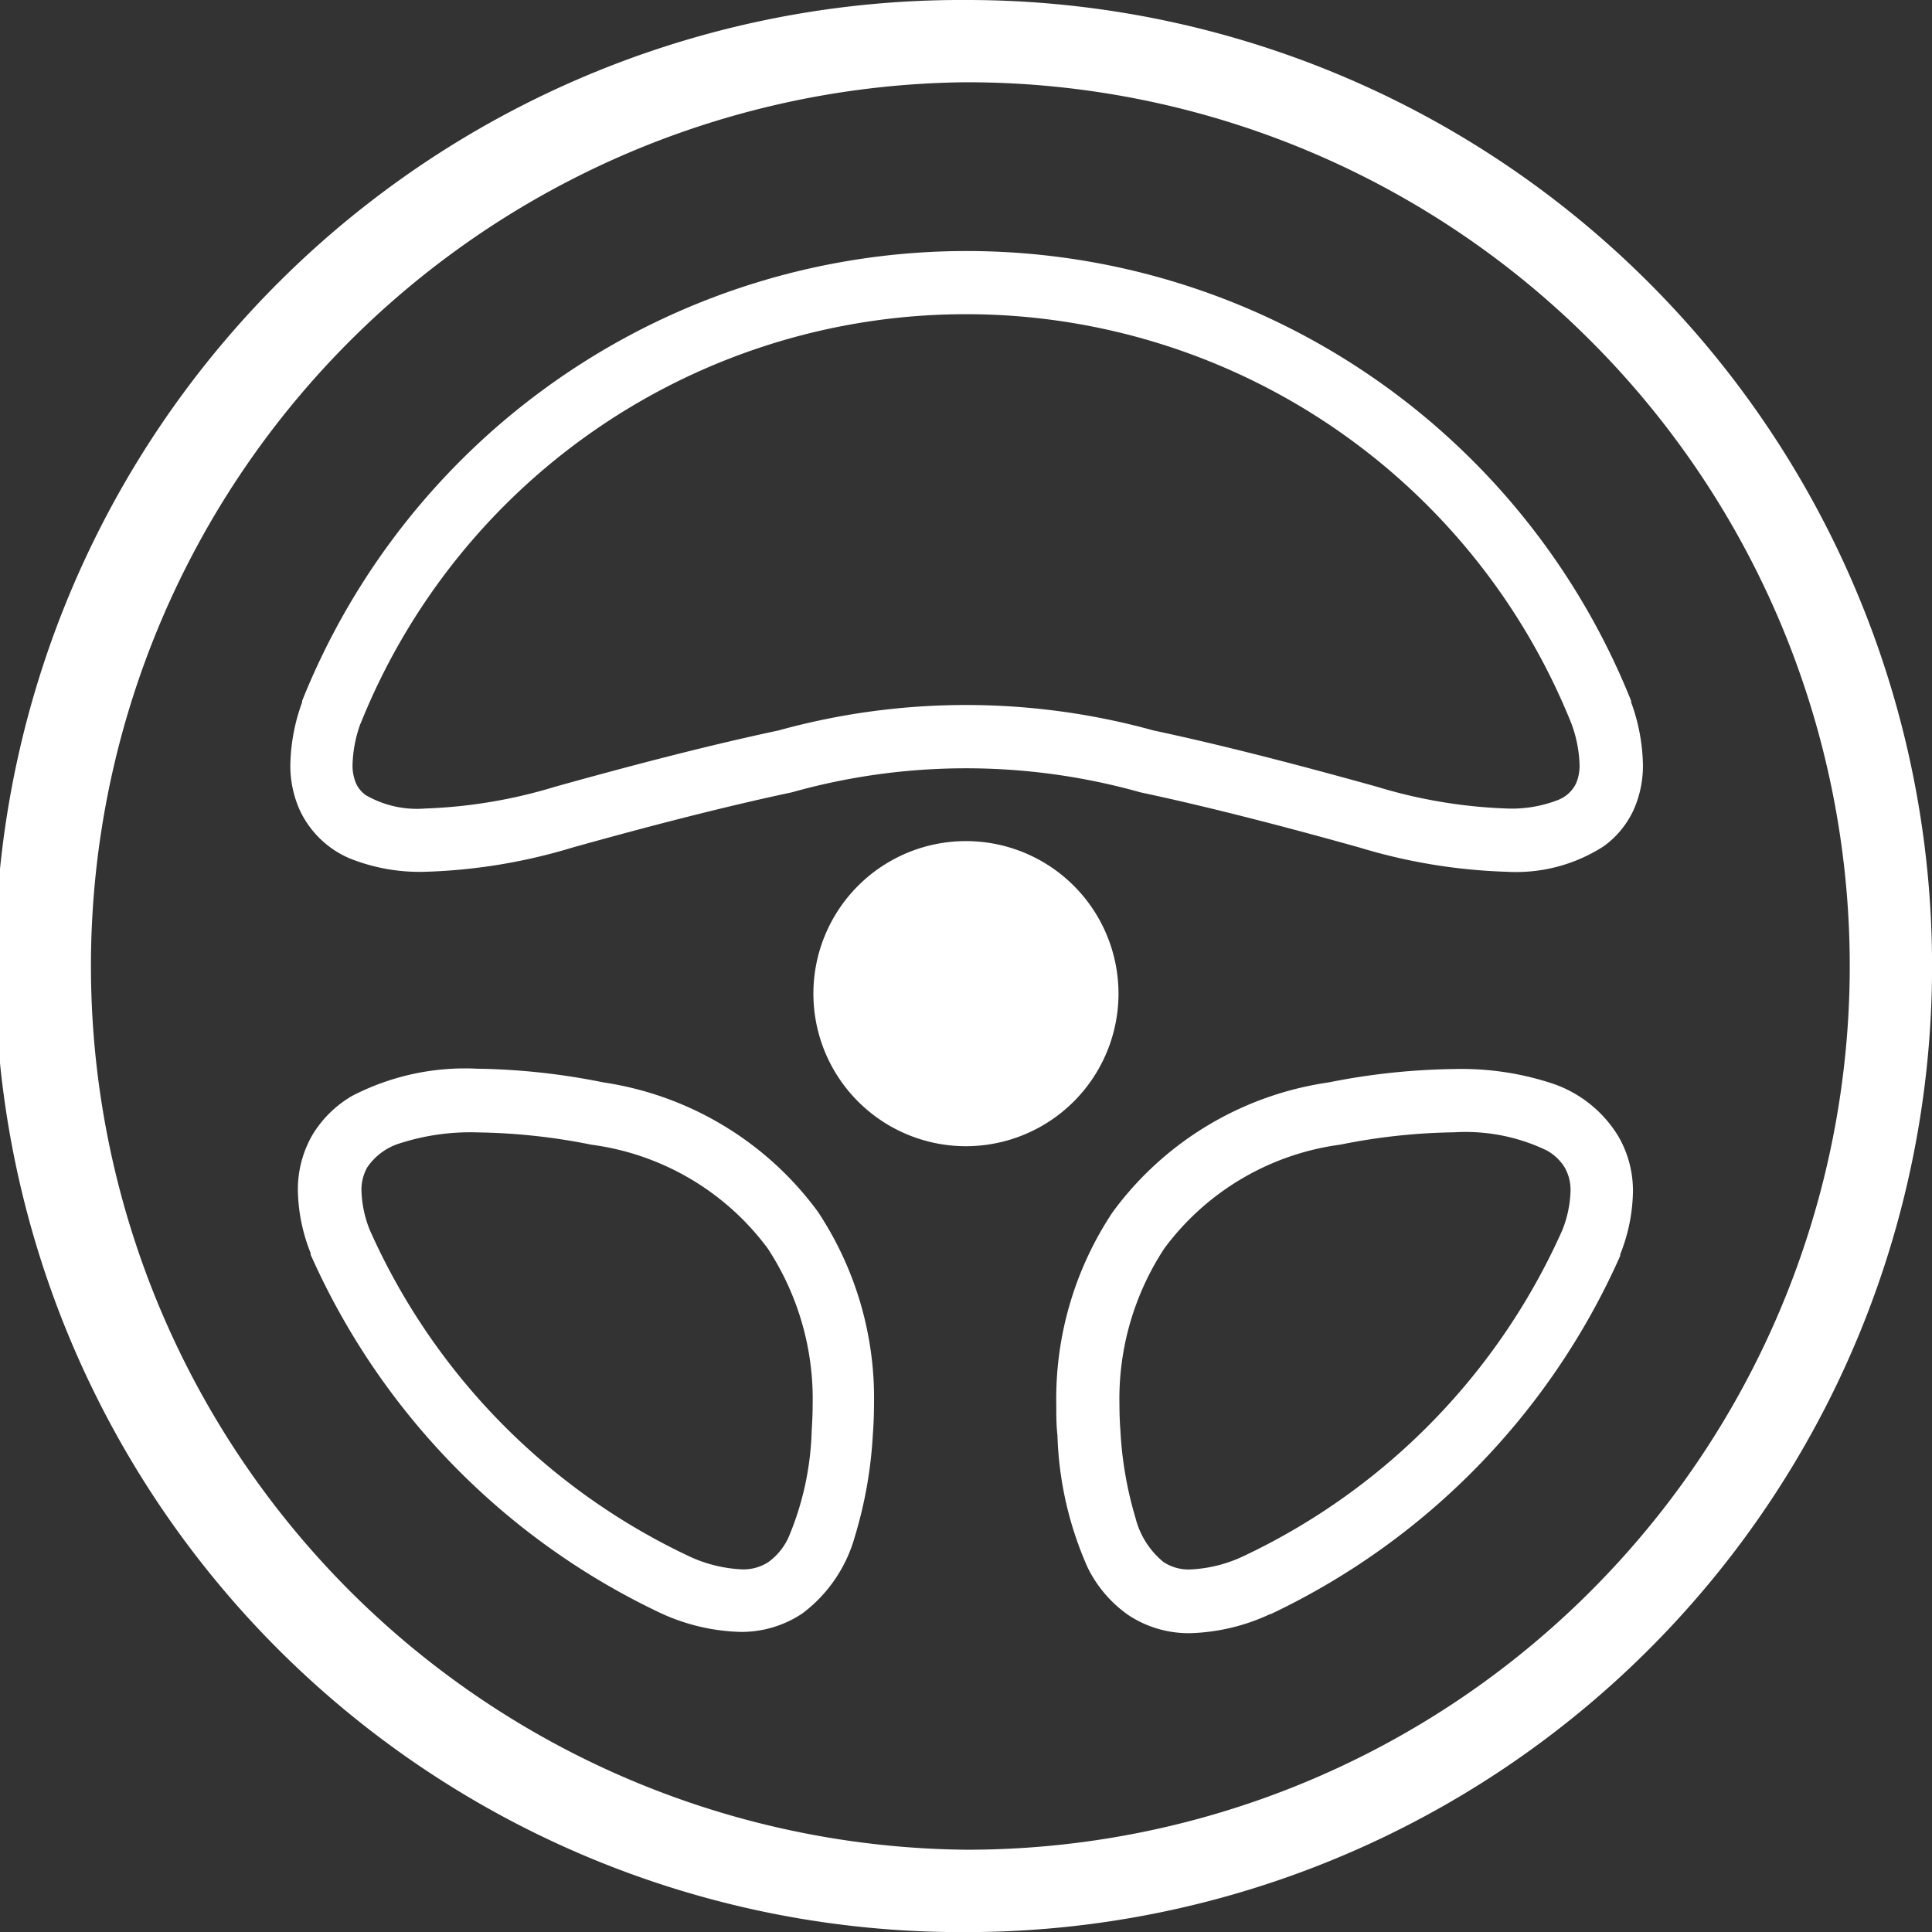 <svg id="ハンドルの無料アイコン2" xmlns="http://www.w3.org/2000/svg" width="18.199" height="18.199" viewBox="0 0 18.199 18.199">
  <rect x="0" y="0" width="18.199" height="18.199" fill="#333333" stroke="none"/>
  <path id="パス_7" data-name="パス 7" d="M218.441,224.349A1.437,1.437,0,1,0,217,225.785,1.438,1.438,0,0,0,218.441,224.349Z" transform="translate(-207.905 -214.988)" fill="#fff"/>
  <path id="パス_8" data-name="パス 8" d="M15.538,2.665h0A9.079,9.079,0,0,0,9.105,0H9.091a9.1,9.1,0,0,0-.066,18.2l.006,0h.093A9.1,9.1,0,0,0,15.538,2.665ZM14.99,14.986a8.306,8.306,0,0,1-5.885,2.438h0A8.325,8.325,0,0,1,9.085.775l.039,0,.015,0A8.3,8.3,0,0,1,14.99,3.213l.274-.274-.274.274a8.325,8.325,0,0,1,0,11.773Z" transform="translate(-0.004 0)" fill="#fff"/>
  <path id="パス_9" data-name="パス 9" d="M81.888,283.429A6.385,6.385,0,0,0,80.7,283.3a2.312,2.312,0,0,0-1.177.255,1.057,1.057,0,0,0-.378.372,1.026,1.026,0,0,0-.135.523,1.651,1.651,0,0,0,.12.586l0,.008,0,.007a6.773,6.773,0,0,0,3.293,3.375l0,0,0,0a1.905,1.905,0,0,0,.749.179,1.03,1.03,0,0,0,.589-.173,1.359,1.359,0,0,0,.494-.72,4.068,4.068,0,0,0,.171-.966l-.3-.022.3.022c.007-.093.011-.189.011-.286a3.172,3.172,0,0,0-.531-1.816A3.066,3.066,0,0,0,81.888,283.429Zm1.962,3.279a2.772,2.772,0,0,1-.221,1.013.594.594,0,0,1-.185.225.43.43,0,0,1-.254.07,1.316,1.316,0,0,1-.507-.129,6.17,6.17,0,0,1-2.995-3.066,1.07,1.07,0,0,1-.079-.369.426.426,0,0,1,.054-.222.574.574,0,0,1,.317-.23,2.156,2.156,0,0,1,.723-.1,5.776,5.776,0,0,1,1.073.116,2.47,2.47,0,0,1,1.659.976,2.584,2.584,0,0,1,.424,1.476C83.859,286.549,83.855,286.629,83.85,286.709Z" transform="translate(-76.204 -273.233)" fill="#fff"/>
  <path id="パス_10" data-name="パス 10" d="M284.582,283.441a2.73,2.73,0,0,0-.927-.138,6.405,6.405,0,0,0-1.185.126,3.066,3.066,0,0,0-2.035,1.222,3.172,3.172,0,0,0-.531,1.816c0,.1,0,.193.011.287A3.3,3.3,0,0,0,280.2,288a1.183,1.183,0,0,0,.379.444,1.027,1.027,0,0,0,.589.173,1.9,1.9,0,0,0,.749-.179l.006,0h0a6.773,6.773,0,0,0,3.293-3.375l0-.008,0-.006a1.661,1.661,0,0,0,.12-.586,1.023,1.023,0,0,0-.135-.522A1.16,1.16,0,0,0,284.582,283.441Zm.088,1.381a6.17,6.17,0,0,1-2.995,3.066,1.314,1.314,0,0,1-.507.129.43.43,0,0,1-.254-.07.783.783,0,0,1-.264-.416,3.5,3.5,0,0,1-.142-.822c-.006-.079-.009-.16-.009-.242a2.581,2.581,0,0,1,.424-1.476,2.469,2.469,0,0,1,1.658-.976,5.772,5.772,0,0,1,1.073-.116,1.76,1.76,0,0,1,.872.172.457.457,0,0,1,.168.161.428.428,0,0,1,.054.222A1.071,1.071,0,0,1,284.67,284.822Z" transform="translate(-269.954 -273.233)" fill="#fff"/>
  <path id="パス_11" data-name="パス 11" d="M77.211,72.186a1.768,1.768,0,0,0,.718.129,5.3,5.3,0,0,0,1.387-.228c.69-.193,1.411-.381,2.065-.52a6.066,6.066,0,0,1,3.287,0c.654.139,1.375.327,2.064.52l.08-.287-.08.287a5.318,5.318,0,0,0,1.387.228,1.524,1.524,0,0,0,.911-.24.873.873,0,0,0,.28-.338,1.017,1.017,0,0,0,.09-.433,1.809,1.809,0,0,0-.111-.586l0-.007,0-.006a6.742,6.742,0,0,0-12.519,0l0,.007,0,.006a1.8,1.8,0,0,0-.111.586,1.018,1.018,0,0,0,.09.433A.916.916,0,0,0,77.211,72.186Zm.11-1.268a6.145,6.145,0,0,1,11.405,0,1.218,1.218,0,0,1,.077.385.425.425,0,0,1-.034.182.316.316,0,0,1-.175.156,1.2,1.2,0,0,1-.476.078,4.762,4.762,0,0,1-1.227-.206h0c-.7-.195-1.428-.386-2.1-.529a6.628,6.628,0,0,0-3.535,0c-.673.143-1.4.334-2.1.529a4.748,4.748,0,0,1-1.226.206.964.964,0,0,1-.559-.125.275.275,0,0,1-.092-.109.426.426,0,0,1-.034-.182A1.219,1.219,0,0,1,77.32,70.918Z" transform="translate(-73.924 -64.103)" fill="#fff"/>
</svg>

